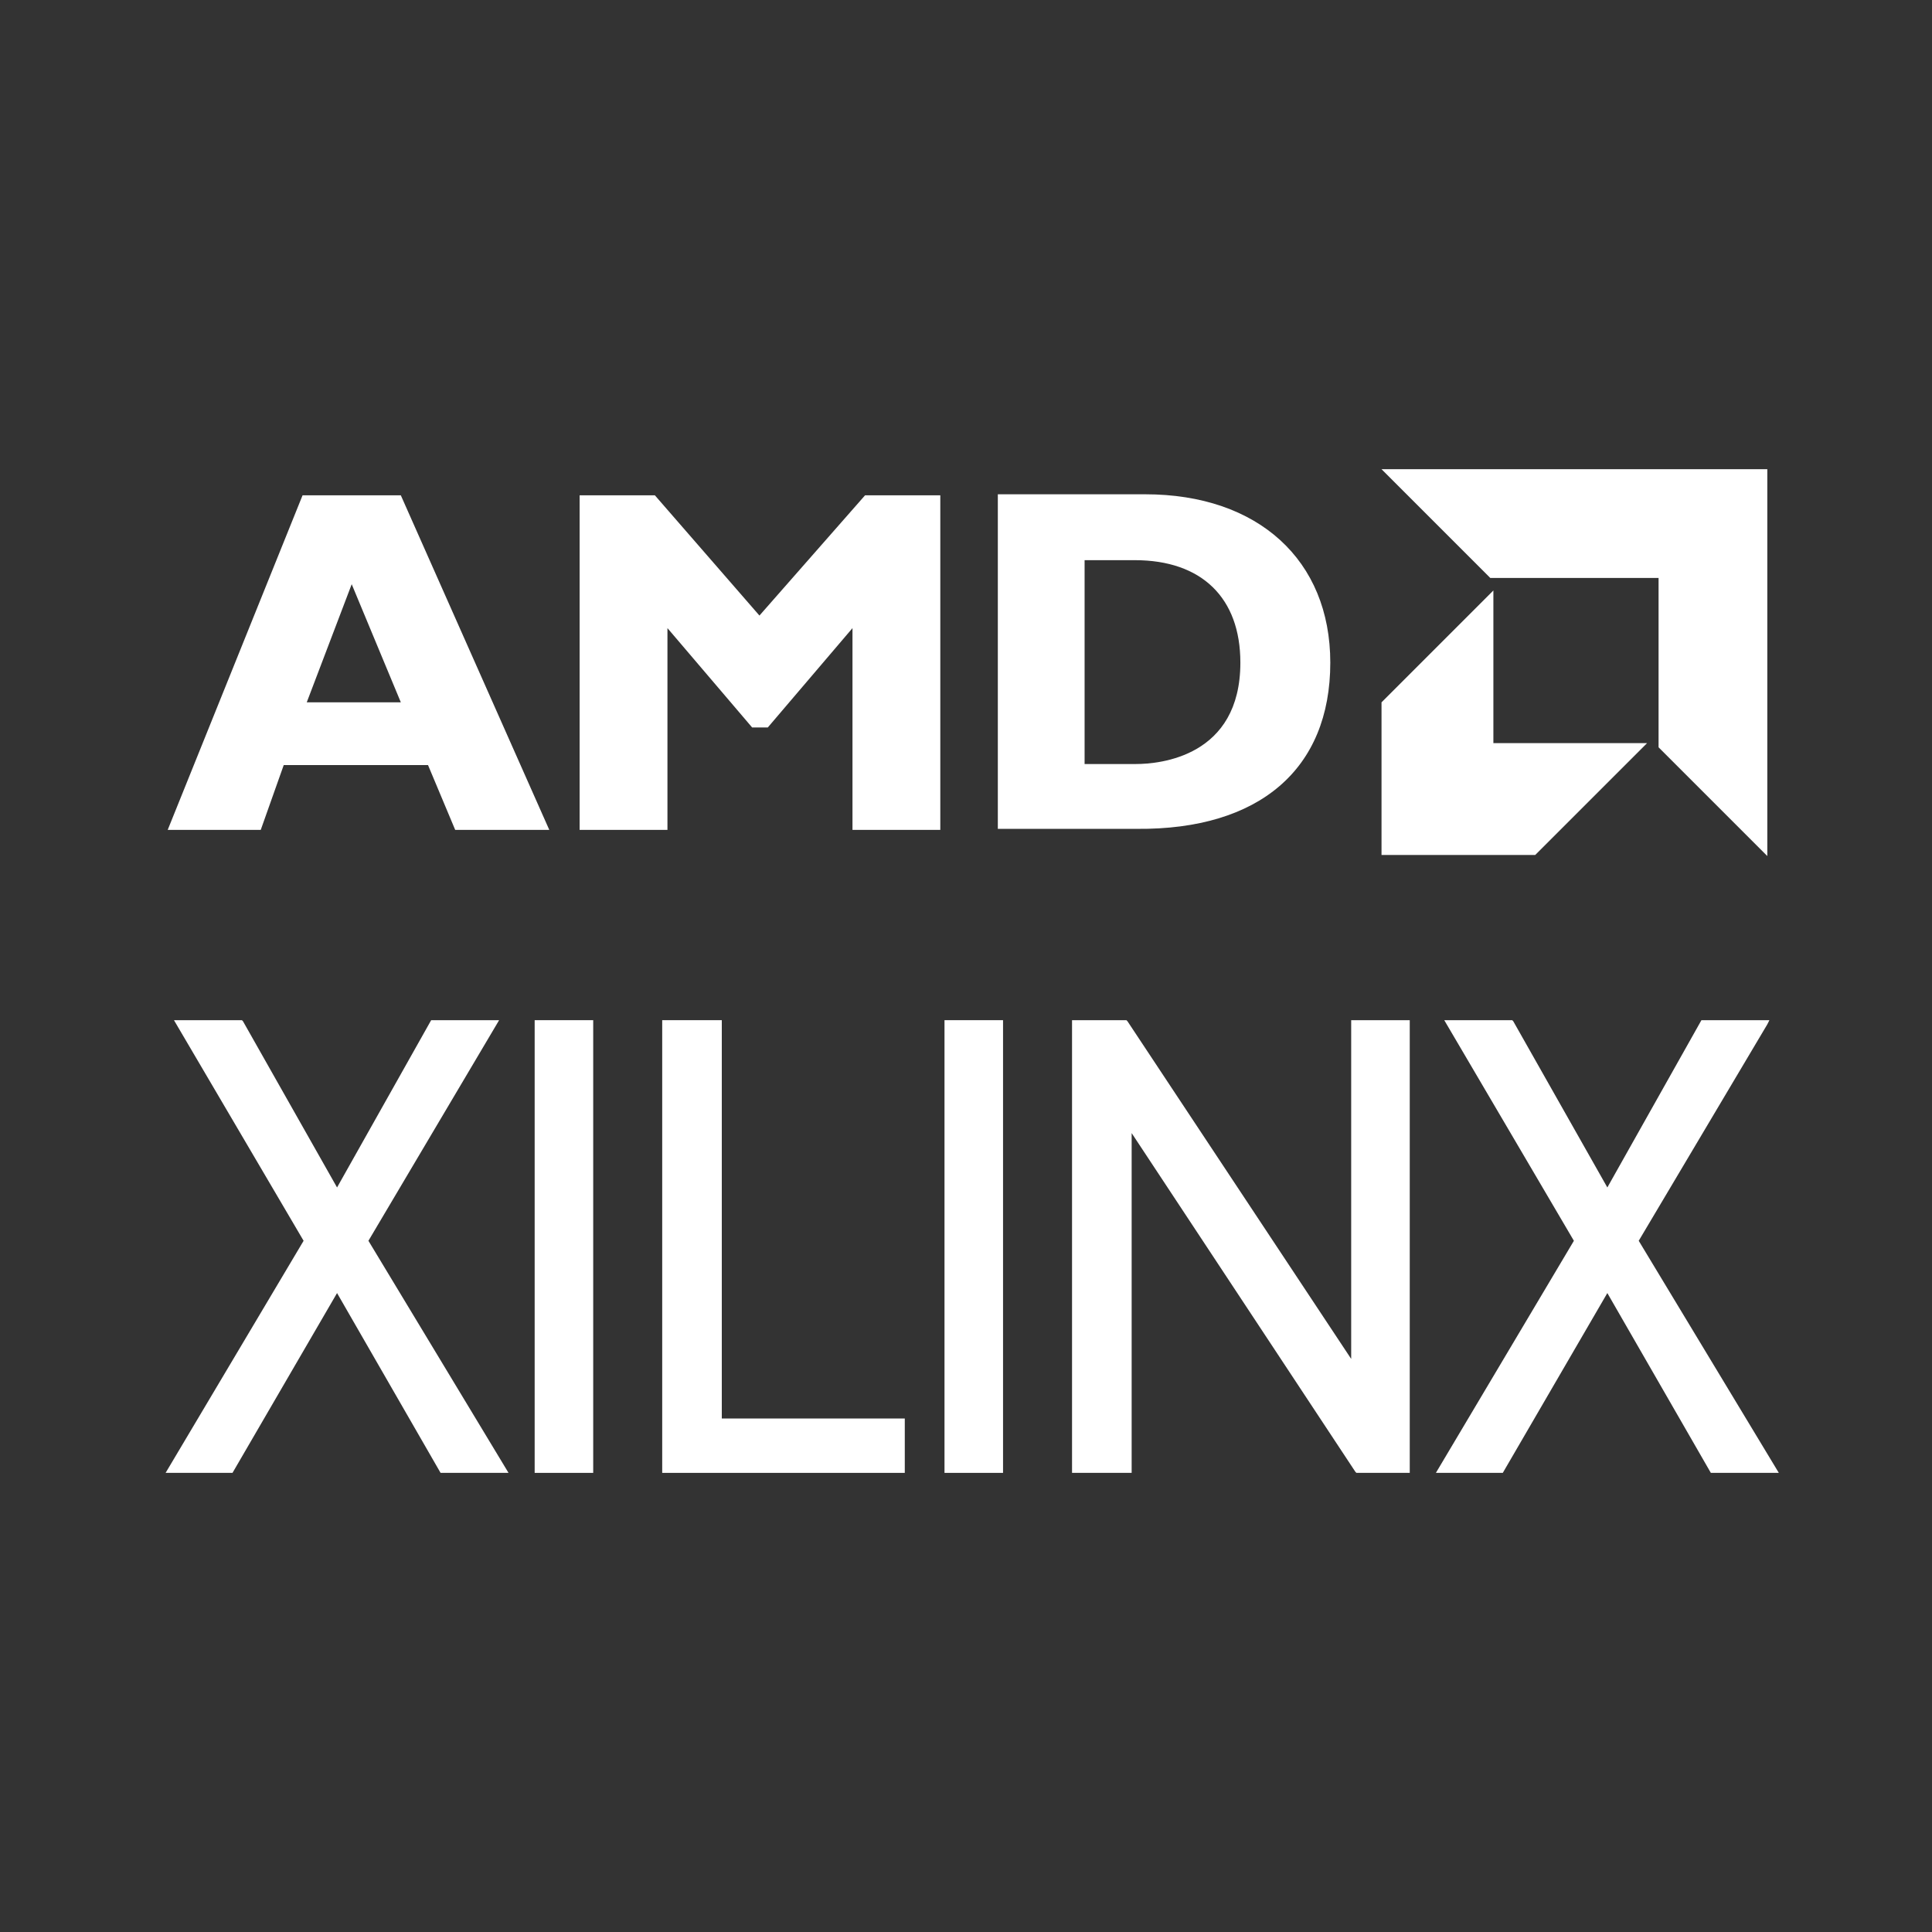 <svg width="70" height="70" viewBox="0 0 70 70" fill="none" xmlns="http://www.w3.org/2000/svg">
<rect x="0" y="0" width="70" height="70" fill="#333333" stroke="none"/>
<path d="M18.084 36.963H15.622L12.212 43.024L8.803 37.001L8.765 36.963H6.303L11 44.956L6 53.365H8.424L12.212 46.85L15.963 53.365H18.425L13.349 44.956L18.084 36.963Z" fill="white"/>
<path d="M21.493 36.963H19.372V53.365H21.493V36.963Z" fill="white"/>
<path d="M26.152 36.963H23.993V53.365H32.782V51.395H26.152V36.963Z" fill="white"/>
<path d="M36.342 36.963H34.221V53.365H36.342V36.963Z" fill="white"/>
<path d="M48.956 49.236L40.85 37.001L40.812 36.963H38.842V53.365H41.002V41.054L49.108 53.327L49.146 53.365H51.078V36.963H48.956V49.236Z" fill="white"/>
<path d="M59.374 44.956L64.033 37.114L64.109 36.963H61.646L58.237 43.024L54.828 37.001L54.79 36.963H52.328L57.025 44.956L52.025 53.365H54.449L58.237 46.85L61.987 53.365H64.45L59.374 44.956Z" fill="white"/>
<path d="M10.28 27.72H15.508L16.493 30.069H19.902L14.523 17.947H10.962L6.076 30.069H9.447L10.28 27.72ZM11.114 25.447L12.743 21.167L14.523 25.447H11.114Z" fill="white"/>
<path d="M27.516 22.303L23.728 17.947H21.001V30.069H24.183V22.758L27.251 26.357H27.819L30.887 22.758V30.069H34.069V17.947H31.342L27.516 22.303Z" fill="white"/>
<path d="M48.199 24.008C48.199 20.296 45.585 17.909 41.494 17.909H36.153V30.031H41.191C45.623 30.069 48.199 27.872 48.199 24.008ZM44.941 24.008C44.941 27.417 42.024 27.682 41.153 27.682H39.297V20.296H41.115C43.539 20.296 44.941 21.659 44.941 24.008Z" fill="white"/>
<path d="M60.093 20.94V27.076L64.033 31.016V17H50.055L53.995 20.94H60.093Z" fill="white"/>
<path d="M50.055 25.447V30.978H55.623L59.677 26.925H54.108V21.394L50.055 25.447Z" fill="white"/>
</svg>
